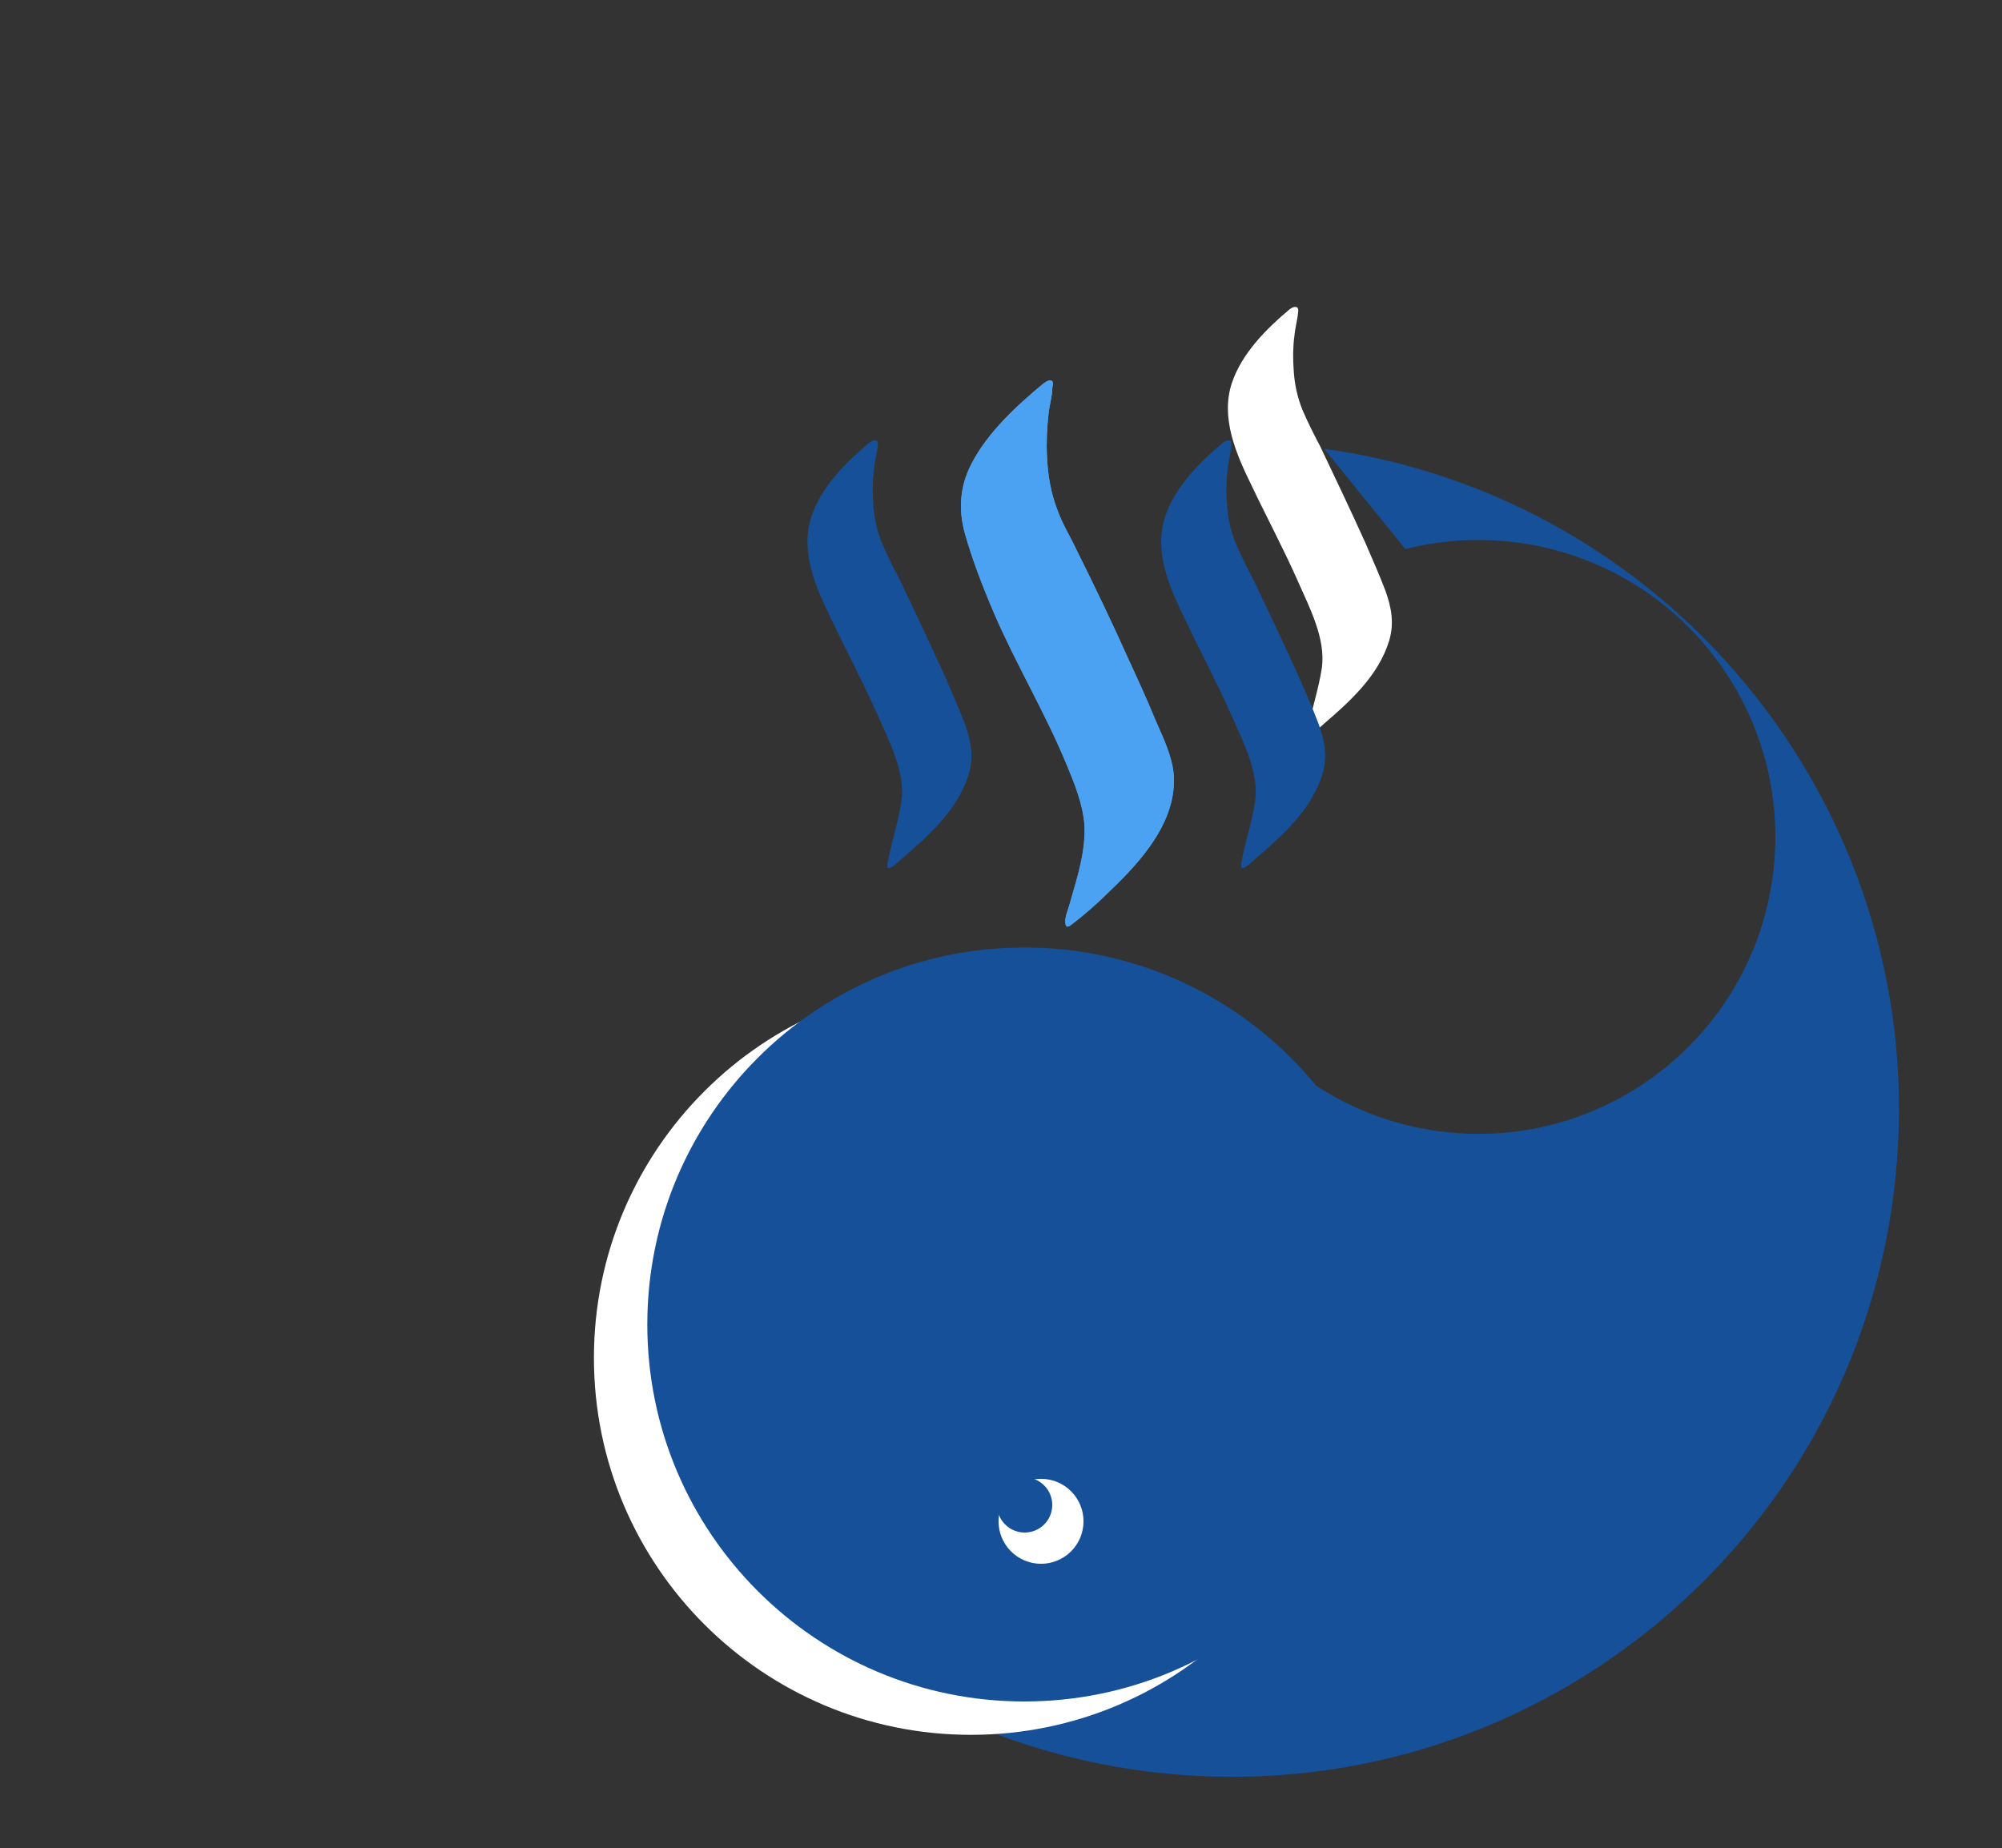 <?xml version="1.0" encoding="UTF-8" standalone="no"?>
<svg width="300px" height="277px" viewBox="0 0 300 277" version="1.1" xmlns="http://www.w3.org/2000/svg" xmlns:xlink="http://www.w3.org/1999/xlink">
    <rect x="0" y="0" width="300" height="277" fill="#333333" stroke="none"/>
    <!-- Generator: Sketch 3.8.3 (29802) - http://www.bohemiancoding.com/sketch -->
    <title>Slice 1</title>
    <desc>Created with Sketch.</desc>
    <defs></defs>
    <g id="Page-1" stroke="none" stroke-width="1" fill="none" fill-rule="evenodd">
        <path d="M187.919,67.626 C241.56,69.433 284.49,113.487 284.49,167.568 C284.49,222.797 239.718,267.568 184.49,267.568 C154.338,267.568 127.304,254.224 108.969,233.119 L186.555,155.533 C194.514,162.997 205.218,167.568 216.99,167.568 C241.567,167.568 261.49,147.645 261.49,123.068 C261.49,98.491 241.567,78.568 216.99,78.568 C211.579,78.568 206.393,79.534 201.596,81.303 L187.919,67.626 Z" id="Combined-Shape" fill="#165098" transform="translate(196.729, 167.597) rotate(6) translate(-196.729, -167.597) "></path>
        <path d="M145.5,260 C176.704,260 202,234.704 202,203.5 C202,172.296 176.704,147 145.5,147 C114.296,147 89,172.296 89,203.5 C89,234.704 114.296,260 145.5,260 Z" id="Oval-1-Copy-3" fill="#FFFFFF"></path>
        <path d="M153.5,255 C184.704,255 210,229.704 210,198.5 C210,167.296 184.704,142 153.5,142 C122.296,142 97,167.296 97,198.5 C97,229.704 122.296,255 153.5,255 Z" id="Oval-1-Copy-2" fill="#165098"></path>
        <path d="M155.998,234.365 C159.514,234.365 162.365,231.514 162.365,227.998 C162.365,224.481 159.514,221.631 155.998,221.631 C152.481,221.631 149.631,224.481 149.631,227.998 C149.631,231.514 152.481,234.365 155.998,234.365 Z" id="Oval-1-Copy-4" fill="#FFFFFF" transform="translate(155.998, 227.998) rotate(96) translate(-155.998, -227.998) "></path>
        <path d="M153.546,229.683 C155.831,229.683 157.683,227.831 157.683,225.546 C157.683,223.262 155.831,221.41 153.546,221.41 C151.262,221.41 149.41,223.262 149.41,225.546 C149.41,227.831 151.262,229.683 153.546,229.683 Z" id="Oval-1-Copy-2" fill="#165098" transform="translate(153.546, 225.546) rotate(96) translate(-153.546, -225.546) "></path>
        <path d="M130.281,66.325 C126.733,69.303 123.071,72.969 121.583,77.436 C119.866,82.706 122.269,88.09 124.559,92.786 C126.848,97.597 129.366,102.294 131.54,107.22 C133.257,111.115 135.66,115.697 135.088,120.05 C134.63,123.143 133.6,126.121 133.028,129.214 C132.57,131.276 134.516,129.214 135.203,128.641 C139.209,125.205 143.558,121.31 145.16,116.04 C145.961,113.406 145.503,111 144.588,108.48 C143.672,106.074 142.642,103.783 141.612,101.378 C139.437,96.567 137.148,91.755 134.859,86.944 C133.944,85.226 133.028,83.393 132.227,81.56 C131.426,79.613 130.968,77.551 130.853,75.374 C130.739,73.656 130.739,72.052 130.968,70.334 C131.082,69.074 131.426,67.928 131.54,66.668 C131.655,65.981 131.082,65.752 130.281,66.325 L130.281,66.325 Z" id="Shape" fill="#165098"></path>
        <path d="M184.583,57.436 C182.866,62.706 185.269,68.09 187.559,72.786 C189.848,77.597 192.366,82.294 194.54,87.22 C196.257,91.115 198.66,95.697 198.088,100.05 C197.63,103.143 196.6,106.121 196.028,109.214 C195.57,111.276 197.516,109.214 198.203,108.641 C202.209,105.205 206.558,101.31 208.16,96.04 C208.961,93.406 208.503,91 207.588,88.48 C206.672,86.074 205.642,83.783 204.612,81.378 C202.437,76.567 200.148,71.755 197.859,66.944 C196.944,65.226 196.028,63.393 195.227,61.56 C194.426,59.613 193.968,57.551 193.853,55.374 C193.739,53.656 193.739,52.052 193.968,50.334 C194.082,49.074 194.426,47.928 194.54,46.668 C194.655,45.981 194.082,45.752 193.281,46.325 C189.733,49.303 186.071,52.969 184.583,57.436 Z" id="Shape" fill="#FFFFFF"></path>
        <path d="M174.583,77.436 C172.866,82.706 175.269,88.09 177.559,92.786 C179.848,97.597 182.366,102.294 184.54,107.22 C186.257,111.115 188.66,115.697 188.088,120.05 C187.63,123.143 186.6,126.121 186.028,129.214 C185.57,131.276 187.516,129.214 188.203,128.641 C192.209,125.205 196.558,121.31 198.16,116.04 C198.961,113.406 198.503,111 197.588,108.48 C196.672,106.074 195.642,103.783 194.612,101.378 C192.437,96.567 190.148,91.755 187.859,86.944 C186.944,85.226 186.028,83.393 185.227,81.56 C184.426,79.613 183.968,77.551 183.853,75.374 C183.739,73.656 183.739,72.052 183.968,70.334 C184.082,69.074 184.426,67.928 184.54,66.668 C184.655,65.981 184.082,65.752 183.281,66.325 C179.733,69.303 176.071,72.969 174.583,77.436 Z" id="Shape" fill="#165098"></path>
        <path d="M156.318,57.508 C152.312,60.83 147.963,64.84 145.559,69.536 C143.842,72.859 143.614,76.295 144.529,79.732 C145.674,83.856 147.276,87.979 148.993,91.989 C152.312,99.664 156.661,106.881 159.866,114.67 C161.01,117.419 162.269,120.512 162.498,123.605 C162.727,127.386 161.468,131.395 160.438,134.946 C160.209,135.977 159.523,137.352 159.637,138.383 C159.751,139.184 160.209,138.841 160.667,138.497 C162.613,137.008 164.559,135.29 166.275,133.571 C170.968,129.104 176.347,123.147 175.889,116.159 C175.661,113.296 174.287,110.546 173.143,107.912 C171.884,104.819 170.51,101.84 169.137,98.862 C166.619,93.249 163.986,87.75 161.239,82.252 C160.324,80.304 159.179,78.472 158.492,76.524 C157.462,73.889 157.005,71.14 156.89,68.391 C156.776,66.329 156.89,64.153 157.119,62.091 C157.234,60.716 157.691,59.456 157.691,58.081 C158.035,56.821 157.348,56.707 156.318,57.508 L156.318,57.508 Z" id="Shape" fill="#5C9DD5"></path>
        <path d="M156.318,57.508 C152.312,60.83 147.963,64.84 145.559,69.536 C143.842,72.859 143.614,76.295 144.529,79.732 C145.674,83.856 147.276,87.979 148.993,91.989 C152.312,99.664 156.661,106.881 159.866,114.67 C161.01,117.419 162.269,120.512 162.498,123.605 C162.727,127.386 161.468,131.395 160.438,134.946 C160.209,135.977 159.523,137.352 159.637,138.383 C159.751,139.184 160.209,138.841 160.667,138.497 C162.613,137.008 164.559,135.29 166.275,133.571 C170.968,129.104 176.347,123.147 175.889,116.159 C175.661,113.296 174.287,110.546 173.143,107.912 C171.884,104.819 170.51,101.84 169.137,98.862 C166.619,93.249 163.986,87.75 161.239,82.252 C160.324,80.304 159.179,78.472 158.492,76.524 C157.462,73.889 157.005,71.14 156.89,68.391 C156.776,66.329 156.89,64.153 157.119,62.091 C157.234,60.716 157.691,59.456 157.691,58.081 C158.035,56.821 157.348,56.707 156.318,57.508 L156.318,57.508 Z" id="Shape" fill="#4BA2F2"></path>
    </g>
</svg>

